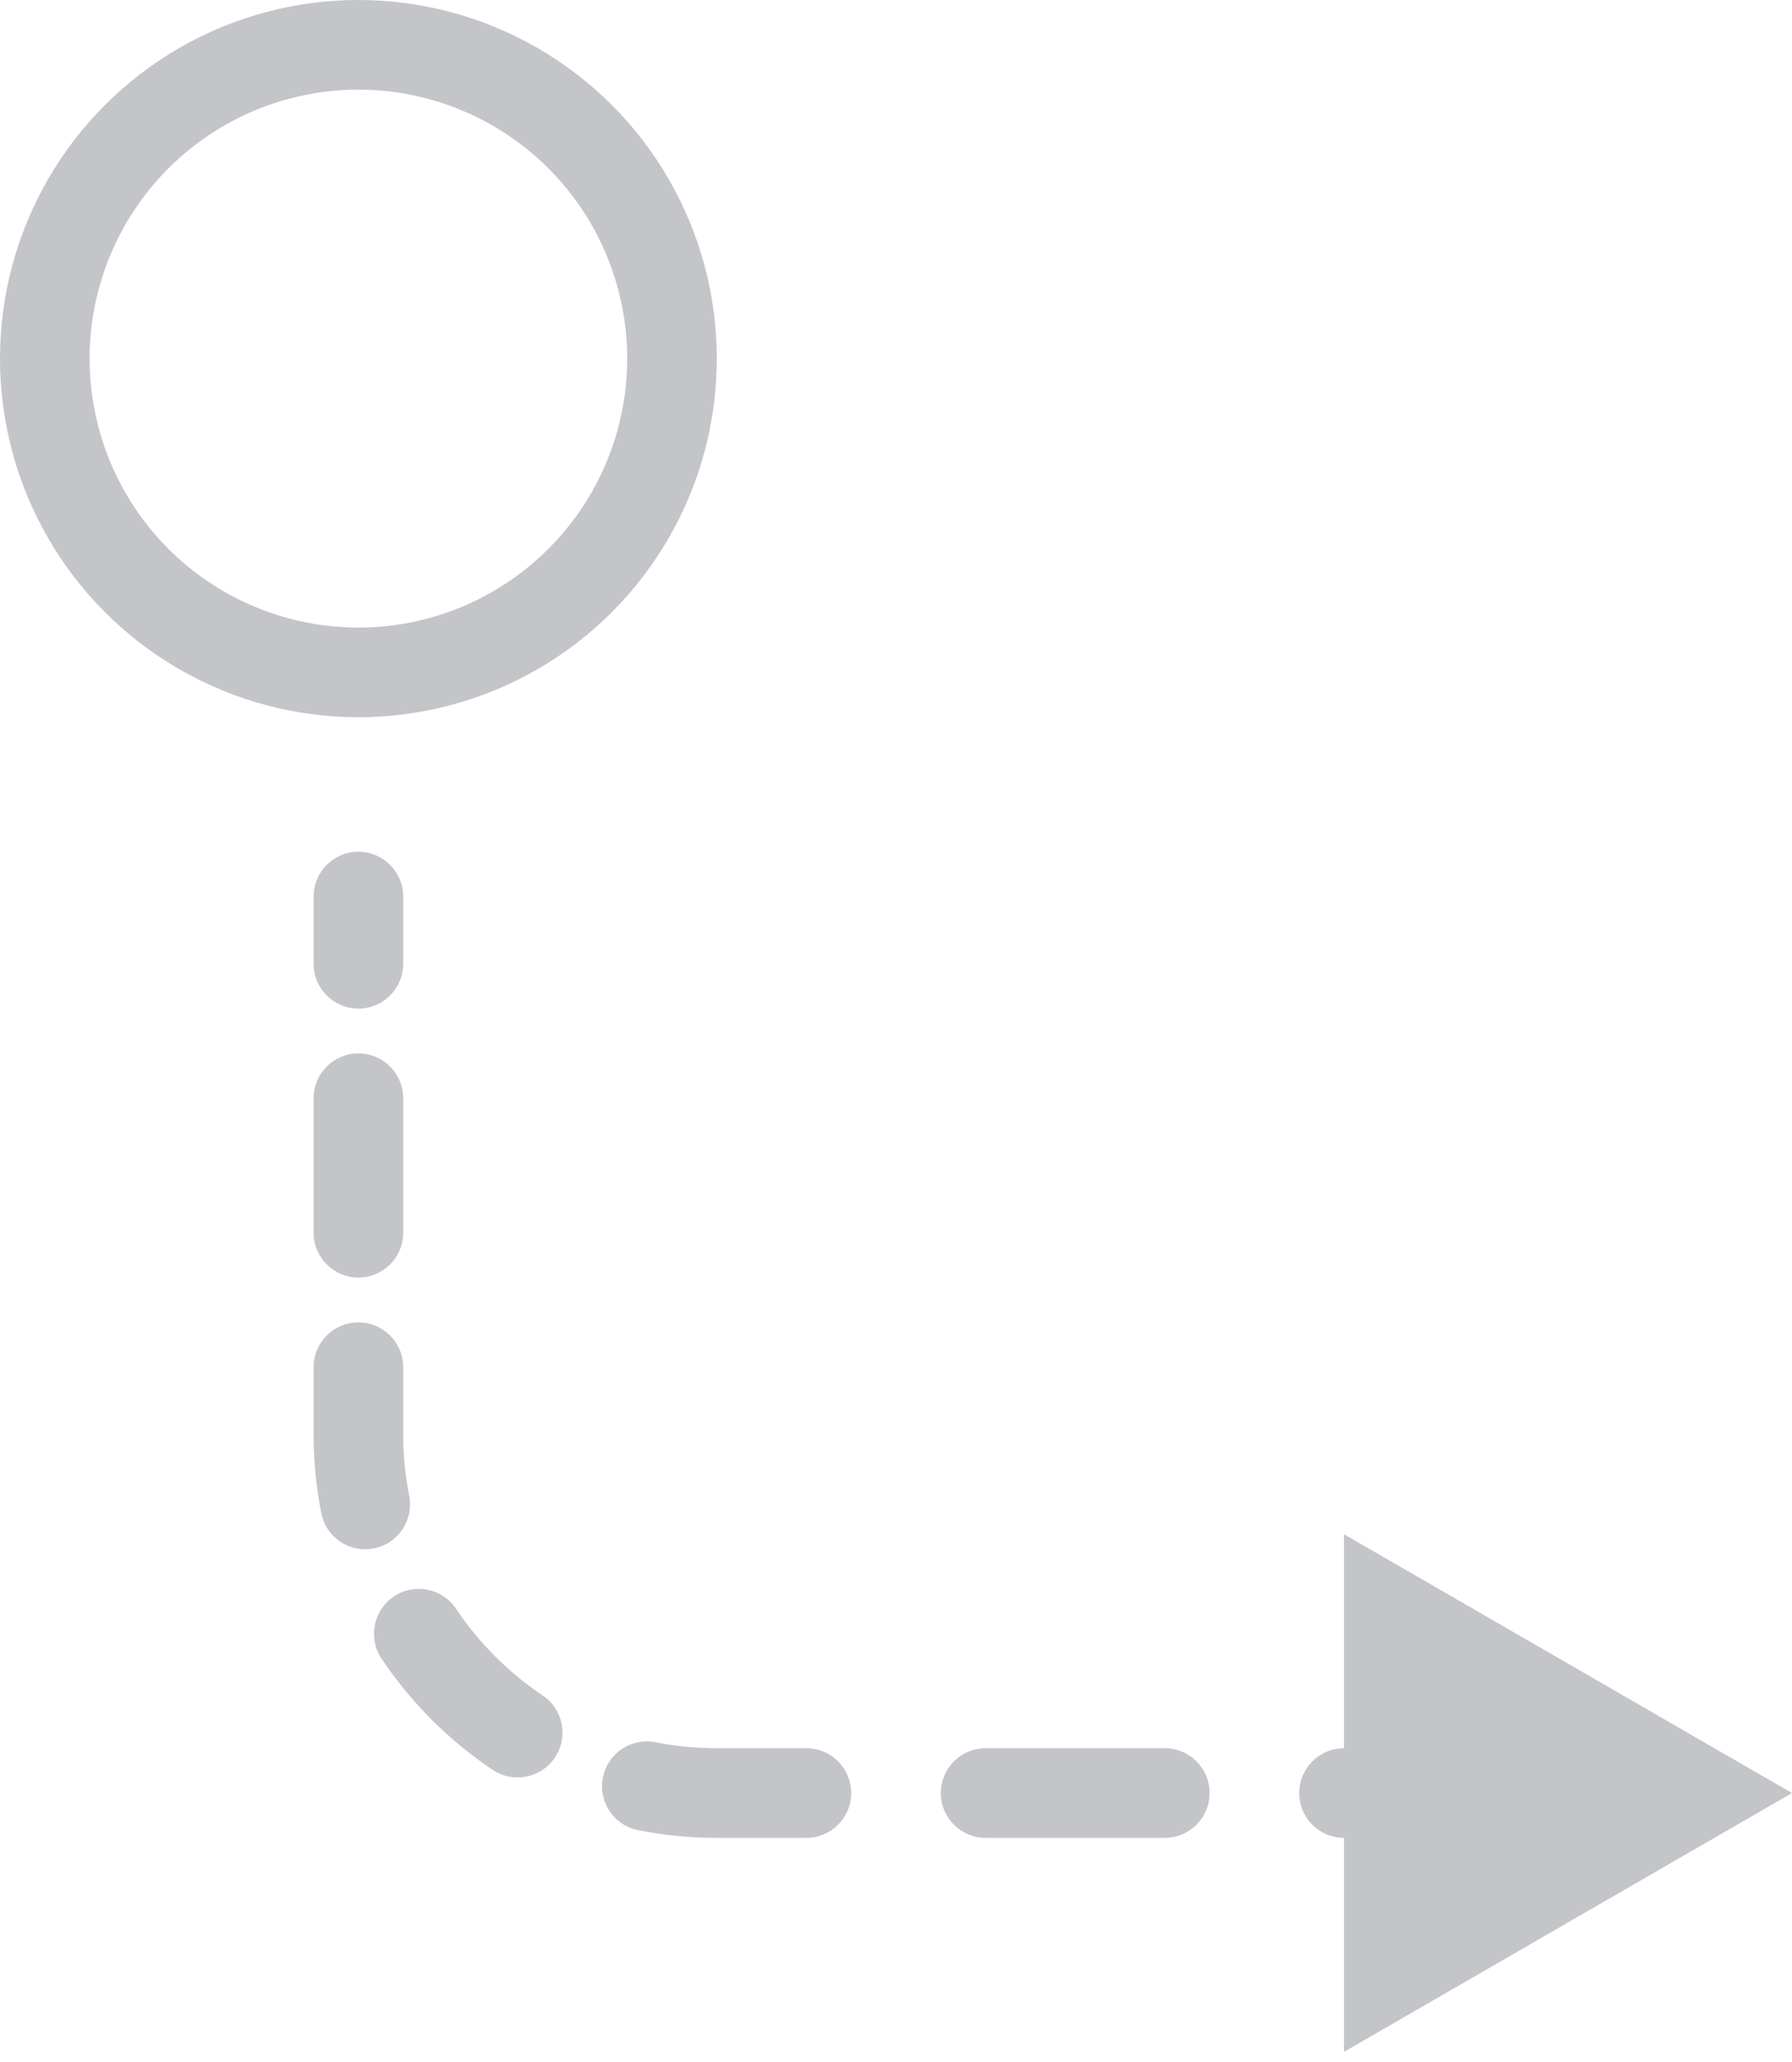 <svg width="20" height="23" viewBox="0 0 20 23" fill="none" xmlns="http://www.w3.org/2000/svg">
<circle cx="4" cy="4" r="3.5" stroke="#111827" stroke-opacity="0.25"/>
<path d="M4.5 10C4.5 9.724 4.276 9.5 4 9.5C3.724 9.5 3.5 9.724 3.5 10L4.5 10ZM20 20L15 17.113L15 22.887L20 20ZM3.5 10.75C3.5 11.026 3.724 11.25 4 11.25C4.276 11.25 4.5 11.026 4.5 10.75L3.5 10.75ZM4.5 12.25C4.5 11.974 4.276 11.75 4 11.75C3.724 11.75 3.5 11.974 3.5 12.25L4.5 12.25ZM3.5 13.75C3.5 14.026 3.724 14.25 4 14.25C4.276 14.25 4.5 14.026 4.5 13.75L3.5 13.75ZM4.5 15.25C4.5 14.974 4.276 14.75 4 14.75C3.724 14.75 3.5 14.974 3.5 15.25L4.5 15.25ZM3.586 16.878C3.639 17.149 3.902 17.325 4.173 17.271C4.444 17.218 4.62 16.954 4.567 16.684L3.586 16.878ZM5.089 17.944C4.936 17.715 4.625 17.653 4.396 17.807C4.166 17.961 4.105 18.271 4.258 18.501L5.089 17.944ZM5.499 19.742C5.729 19.895 6.039 19.834 6.193 19.604C6.347 19.375 6.285 19.064 6.056 18.911L5.499 19.742ZM7.316 19.433C7.045 19.38 6.782 19.556 6.729 19.827C6.675 20.098 6.851 20.361 7.122 20.414L7.316 19.433ZM9 20.5C9.276 20.5 9.5 20.276 9.5 20C9.5 19.724 9.276 19.5 9 19.5L9 20.5ZM11 19.5C10.724 19.5 10.5 19.724 10.5 20C10.5 20.276 10.724 20.5 11 20.5L11 19.5ZM13 20.5C13.276 20.5 13.5 20.276 13.5 20C13.5 19.724 13.276 19.5 13 19.5L13 20.5ZM15 19.5C14.724 19.5 14.5 19.724 14.5 20C14.5 20.276 14.724 20.5 15 20.5L15 19.5ZM17 20.5C17.276 20.5 17.5 20.276 17.5 20C17.5 19.724 17.276 19.5 17 19.5L17 20.5ZM19 19.5C18.724 19.5 18.5 19.724 18.5 20C18.5 20.276 18.724 20.5 19 20.5L19 19.5ZM3.5 10L3.5 10.75L4.5 10.75L4.5 10L3.5 10ZM3.5 12.25L3.5 13.75L4.5 13.75L4.5 12.25L3.5 12.25ZM3.5 15.25L3.5 16L4.5 16L4.5 15.25L3.5 15.25ZM3.5 16C3.5 16.3 3.529 16.593 3.586 16.878L4.567 16.684C4.523 16.463 4.5 16.234 4.5 16L3.5 16ZM4.258 18.501C4.587 18.991 5.009 19.413 5.499 19.742L6.056 18.911C5.674 18.655 5.345 18.326 5.089 17.944L4.258 18.501ZM7.122 20.414C7.407 20.471 7.7 20.5 8 20.5L8 19.5C7.766 19.5 7.537 19.477 7.316 19.433L7.122 20.414ZM8 20.5L9 20.5L9 19.5L8 19.5L8 20.5ZM11 20.5L13 20.5L13 19.5L11 19.5L11 20.5ZM15 20.5L17 20.5L17 19.5L15 19.5L15 20.5Z" fill="#111827" fill-opacity="0.25"/>
</svg>
